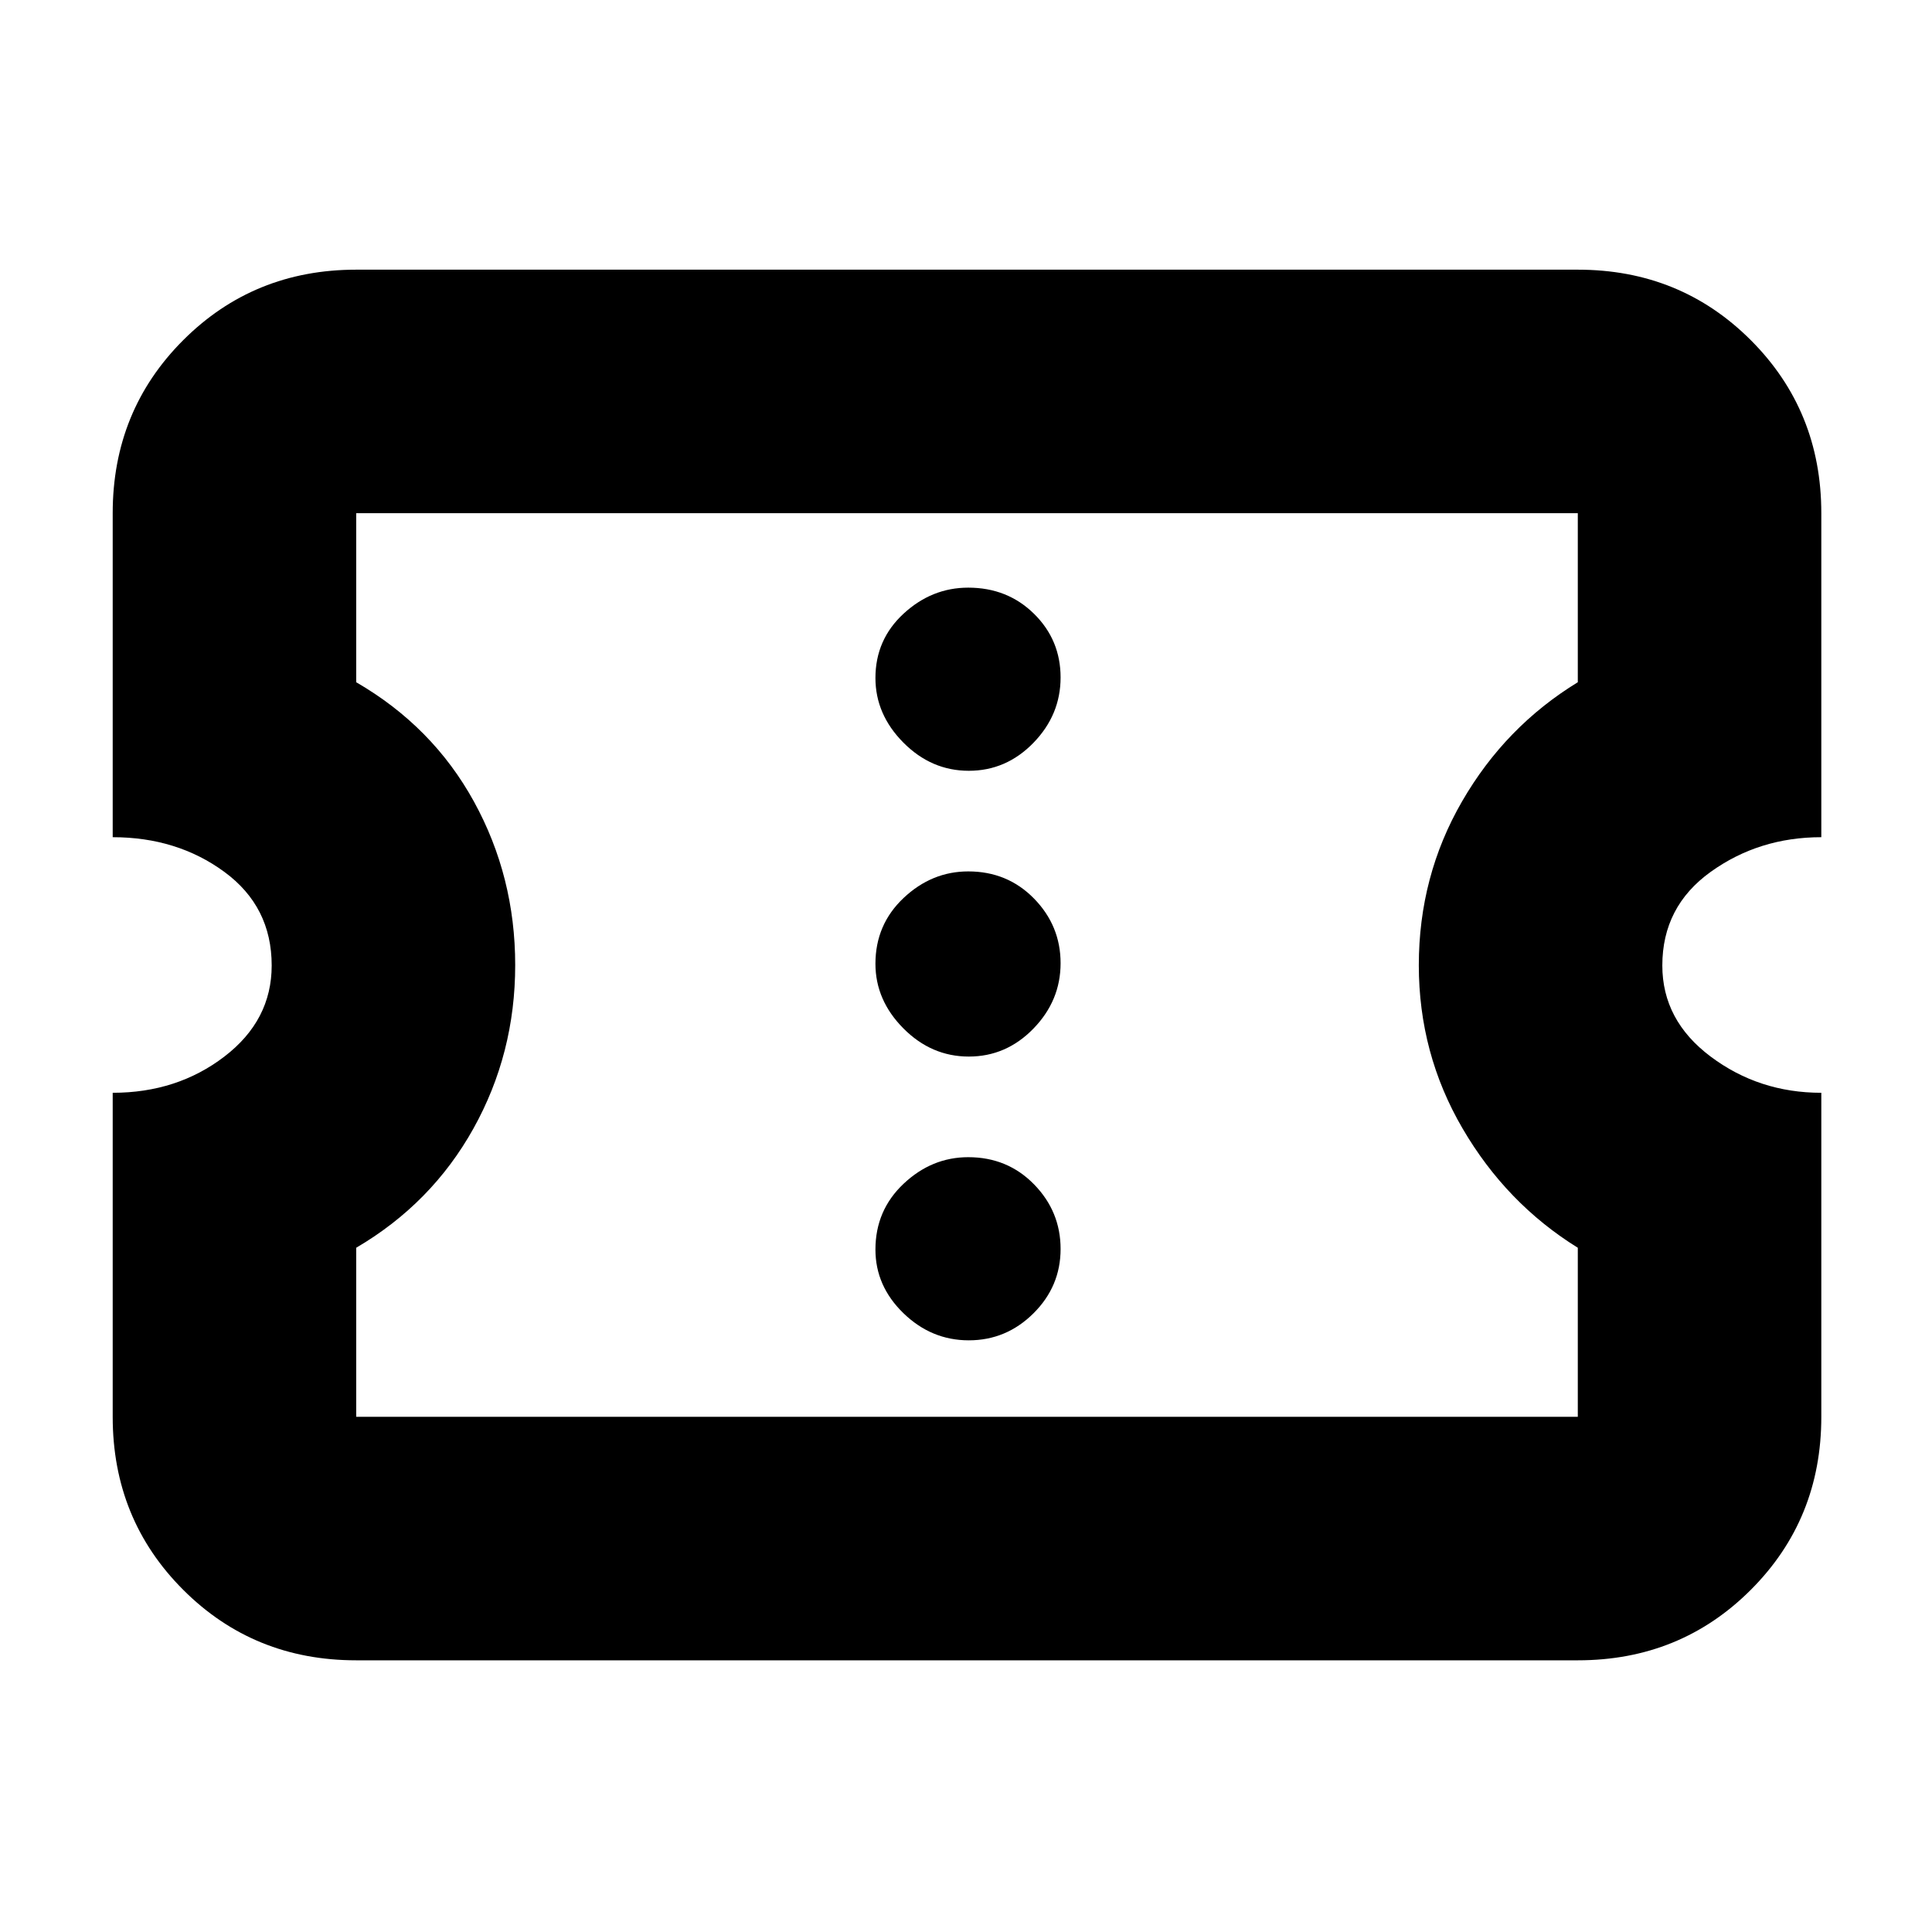 <svg xmlns="http://www.w3.org/2000/svg" height="24" viewBox="0 -960 960 960" width="24"><path d="M481.39-294q18.61 0 32.11-13.39 13.5-13.4 13.5-32 0-18.61-13.19-32.11-13.2-13.5-32.7-13.5Q463-385 449-371.81q-14 13.2-14 32.7 0 18.11 13.89 31.61 13.9 13.5 32.5 13.5Zm0-141q18.61 0 32.11-13.89 13.5-13.9 13.5-32.5 0-18.61-13.19-32.11-13.2-13.5-32.7-13.5Q463-527 449-513.81q-14 13.2-14 32.7Q435-463 448.89-449q13.9 14 32.5 14Zm0-142q18.61 0 32.11-13.89 13.5-13.9 13.5-32.5Q527-642 513.81-655q-13.2-13-32.7-13Q463-668 449-655.09q-14 12.9-14 31.98Q435-605 448.89-591q13.9 14 32.5 14ZM784-135H177q-50.94 0-85.97-35.03T56-256v-161q32 0 55.5-18t23.5-45.25q0-29.25-23.5-46.5T56-544v-161q0-50.94 35.03-85.97T177-826h607q50.94 0 85.97 35.03T905-705v161q-31 0-55 17.25t-24 46.5Q826-453 850-435t55 18v161q0 50.94-35.03 85.97T784-135Zm0-121v-84q-35.5-22-57.25-59.25T705-480.38q0-44.25 21.5-81.43Q748-599 784-621v-84H177v84q38 22 58.5 59.3 20.5 37.31 20.5 81.25 0 43.95-20.75 81.2T177-340v84h607ZM480.5-480.5Z"/></svg>